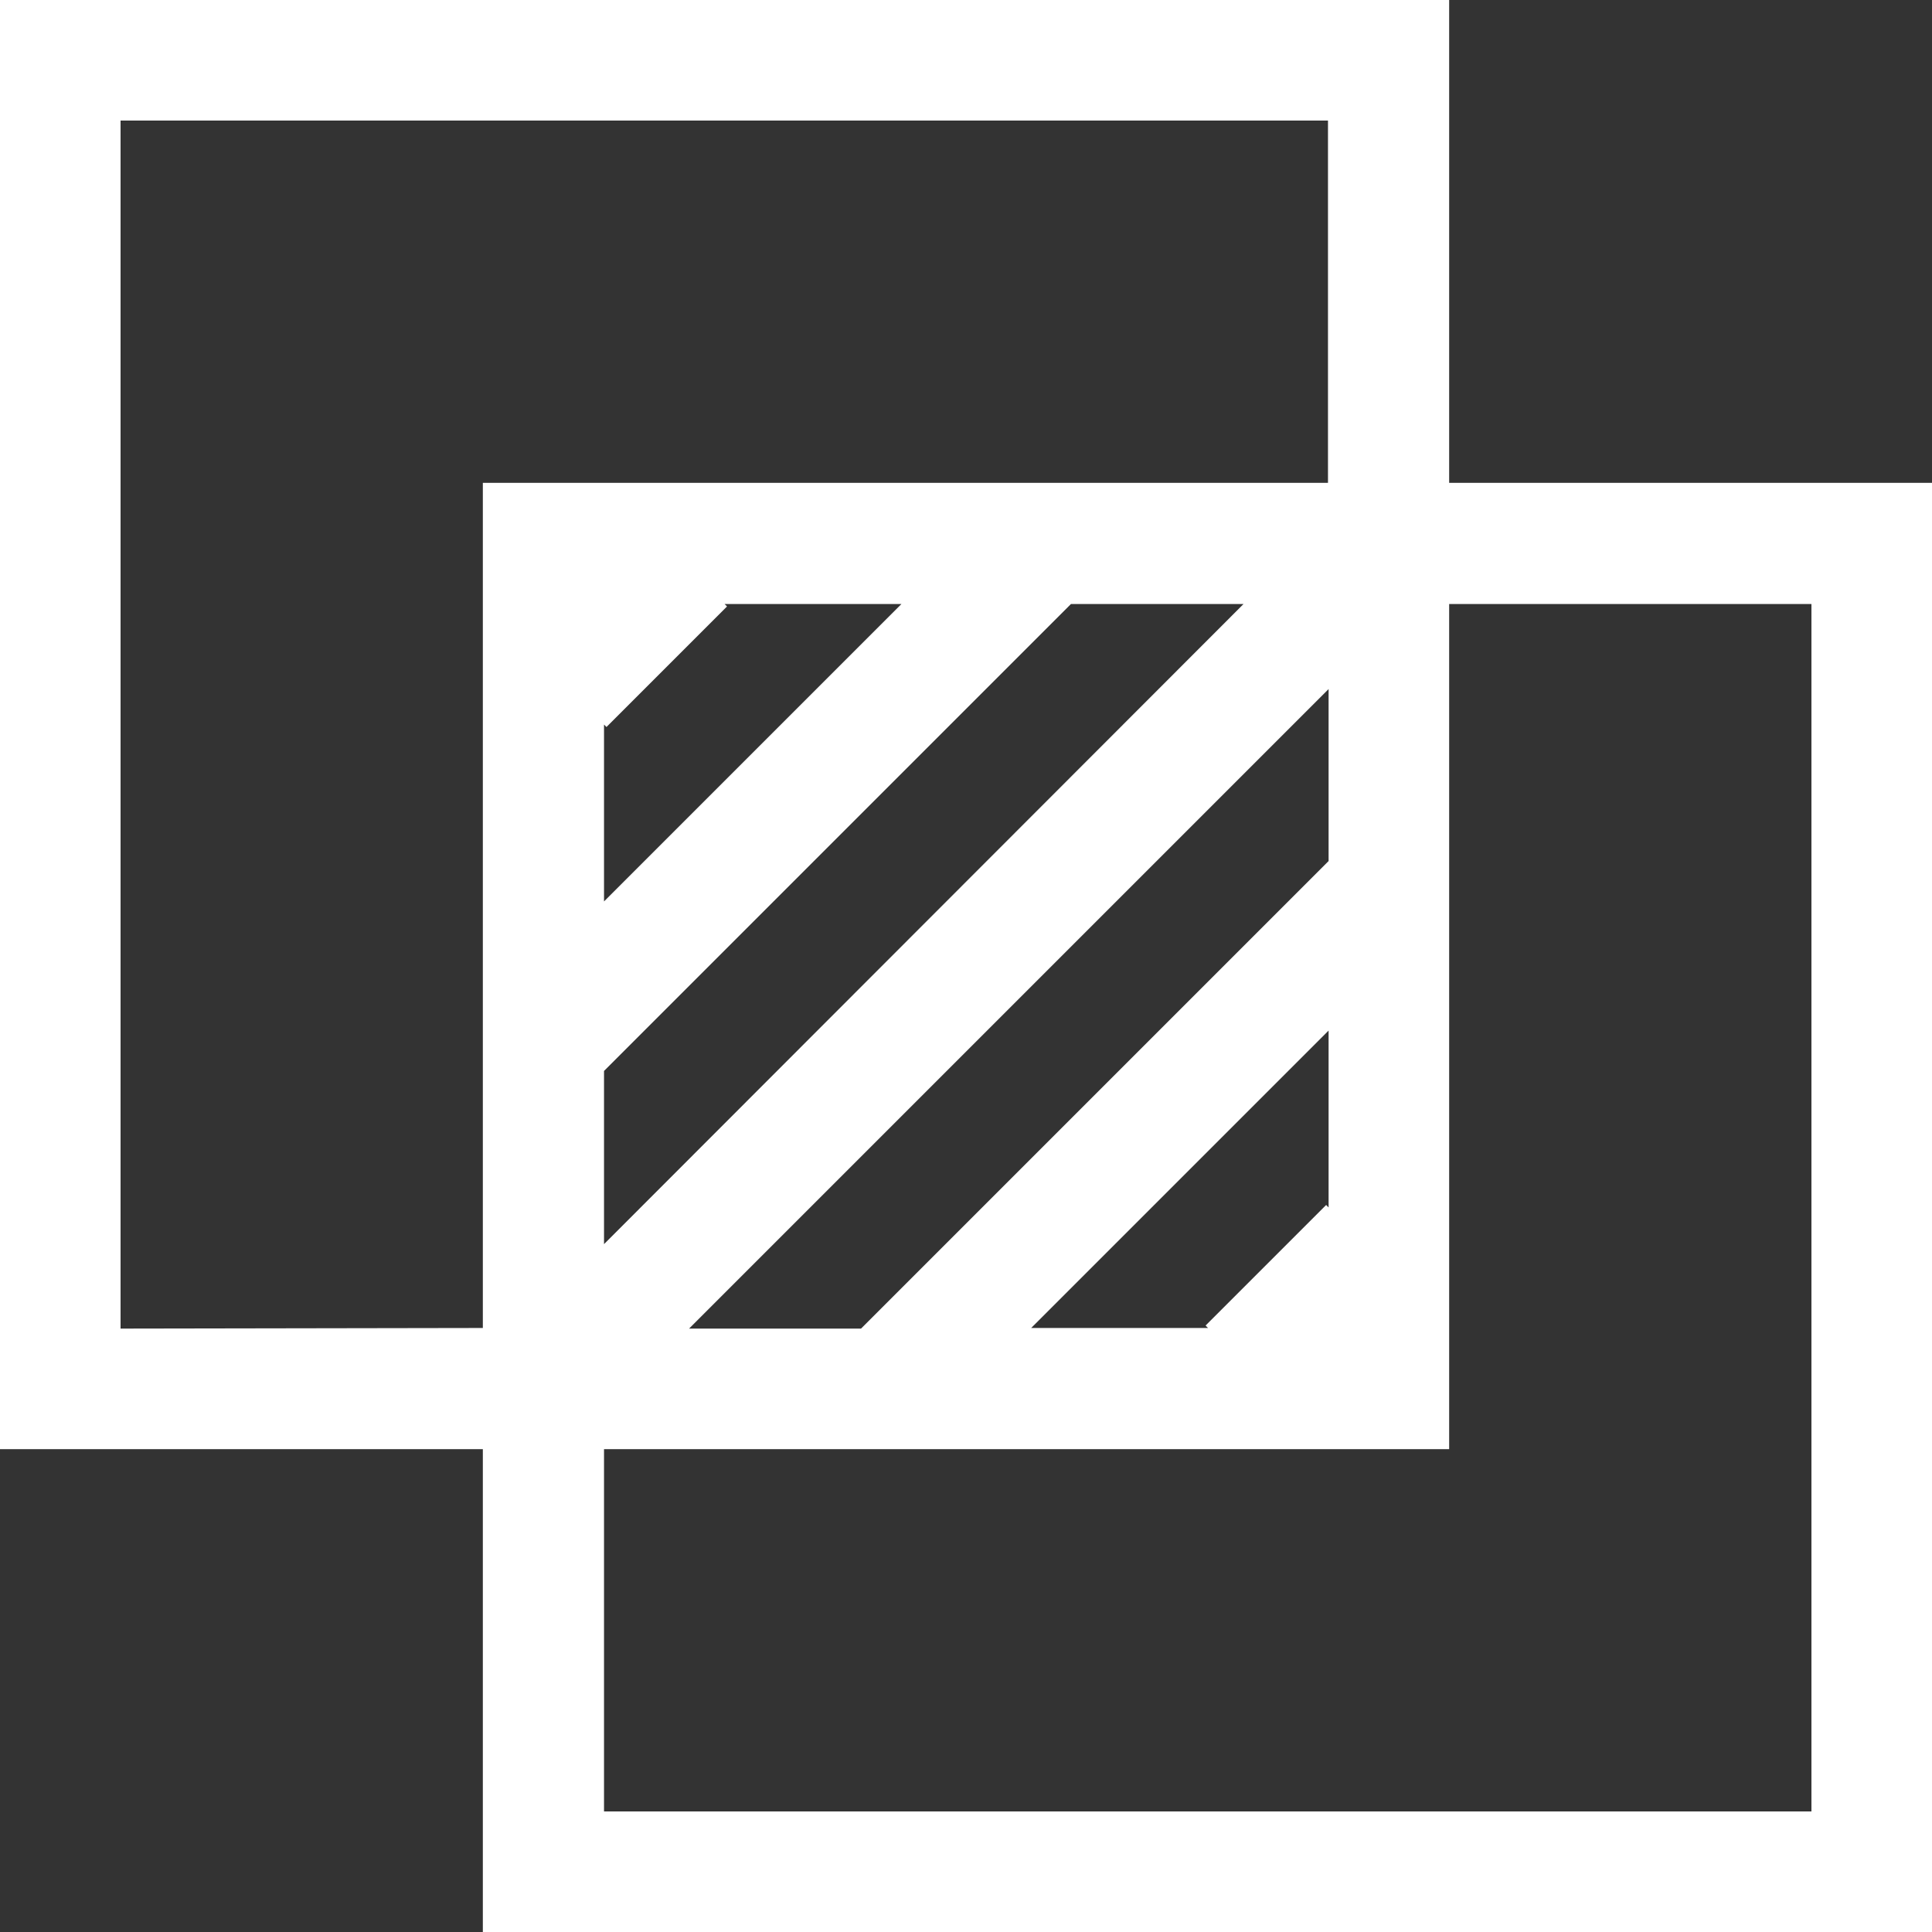 <?xml version="1.0" encoding="utf-8"?>
<!-- Generator: Adobe Illustrator 27.5.0, SVG Export Plug-In . SVG Version: 6.00 Build 0)  -->
<svg version="1.1" id="Layer_1" xmlns="http://www.w3.org/2000/svg" xmlns:xlink="http://www.w3.org/1999/xlink" x="0px" y="0px"
	 width="315.7px" height="315.7px" viewBox="0 0 315.7 315.7" style="enable-background:new 0 0 315.7 315.7;" xml:space="preserve"
	>
<rect x="0" y="0" width="315.7" height="315.7" fill="#333333" stroke="none"/>
<path style="fill:#FFFFFF;" d="M236.8,78.9V0H0v236.8h78.9v78.9h236.8V78.9C315.7,78.9,236.8,78.9,236.8,78.9z M19.7,217.1V19.7H217
	v59.2H78.9V217L19.7,217.1z M217.1,197.3l-0.4-0.4L197,216.6l0.4,0.4h-28.9l48.6-48.6V197.3z M98.7,118.4l0.4,0.4l19.7-19.7
	l-0.4-0.4h28.9l-48.6,48.6L98.7,118.4z M98.7,175L175,98.7h28.2L98.7,203.3V175z M217.1,112.6v28.1l-76.4,76.4h-28.1L217.1,112.6z
	 M296,296H98.7v-59.2h138.1V98.7H296V296z"/>
</svg>
